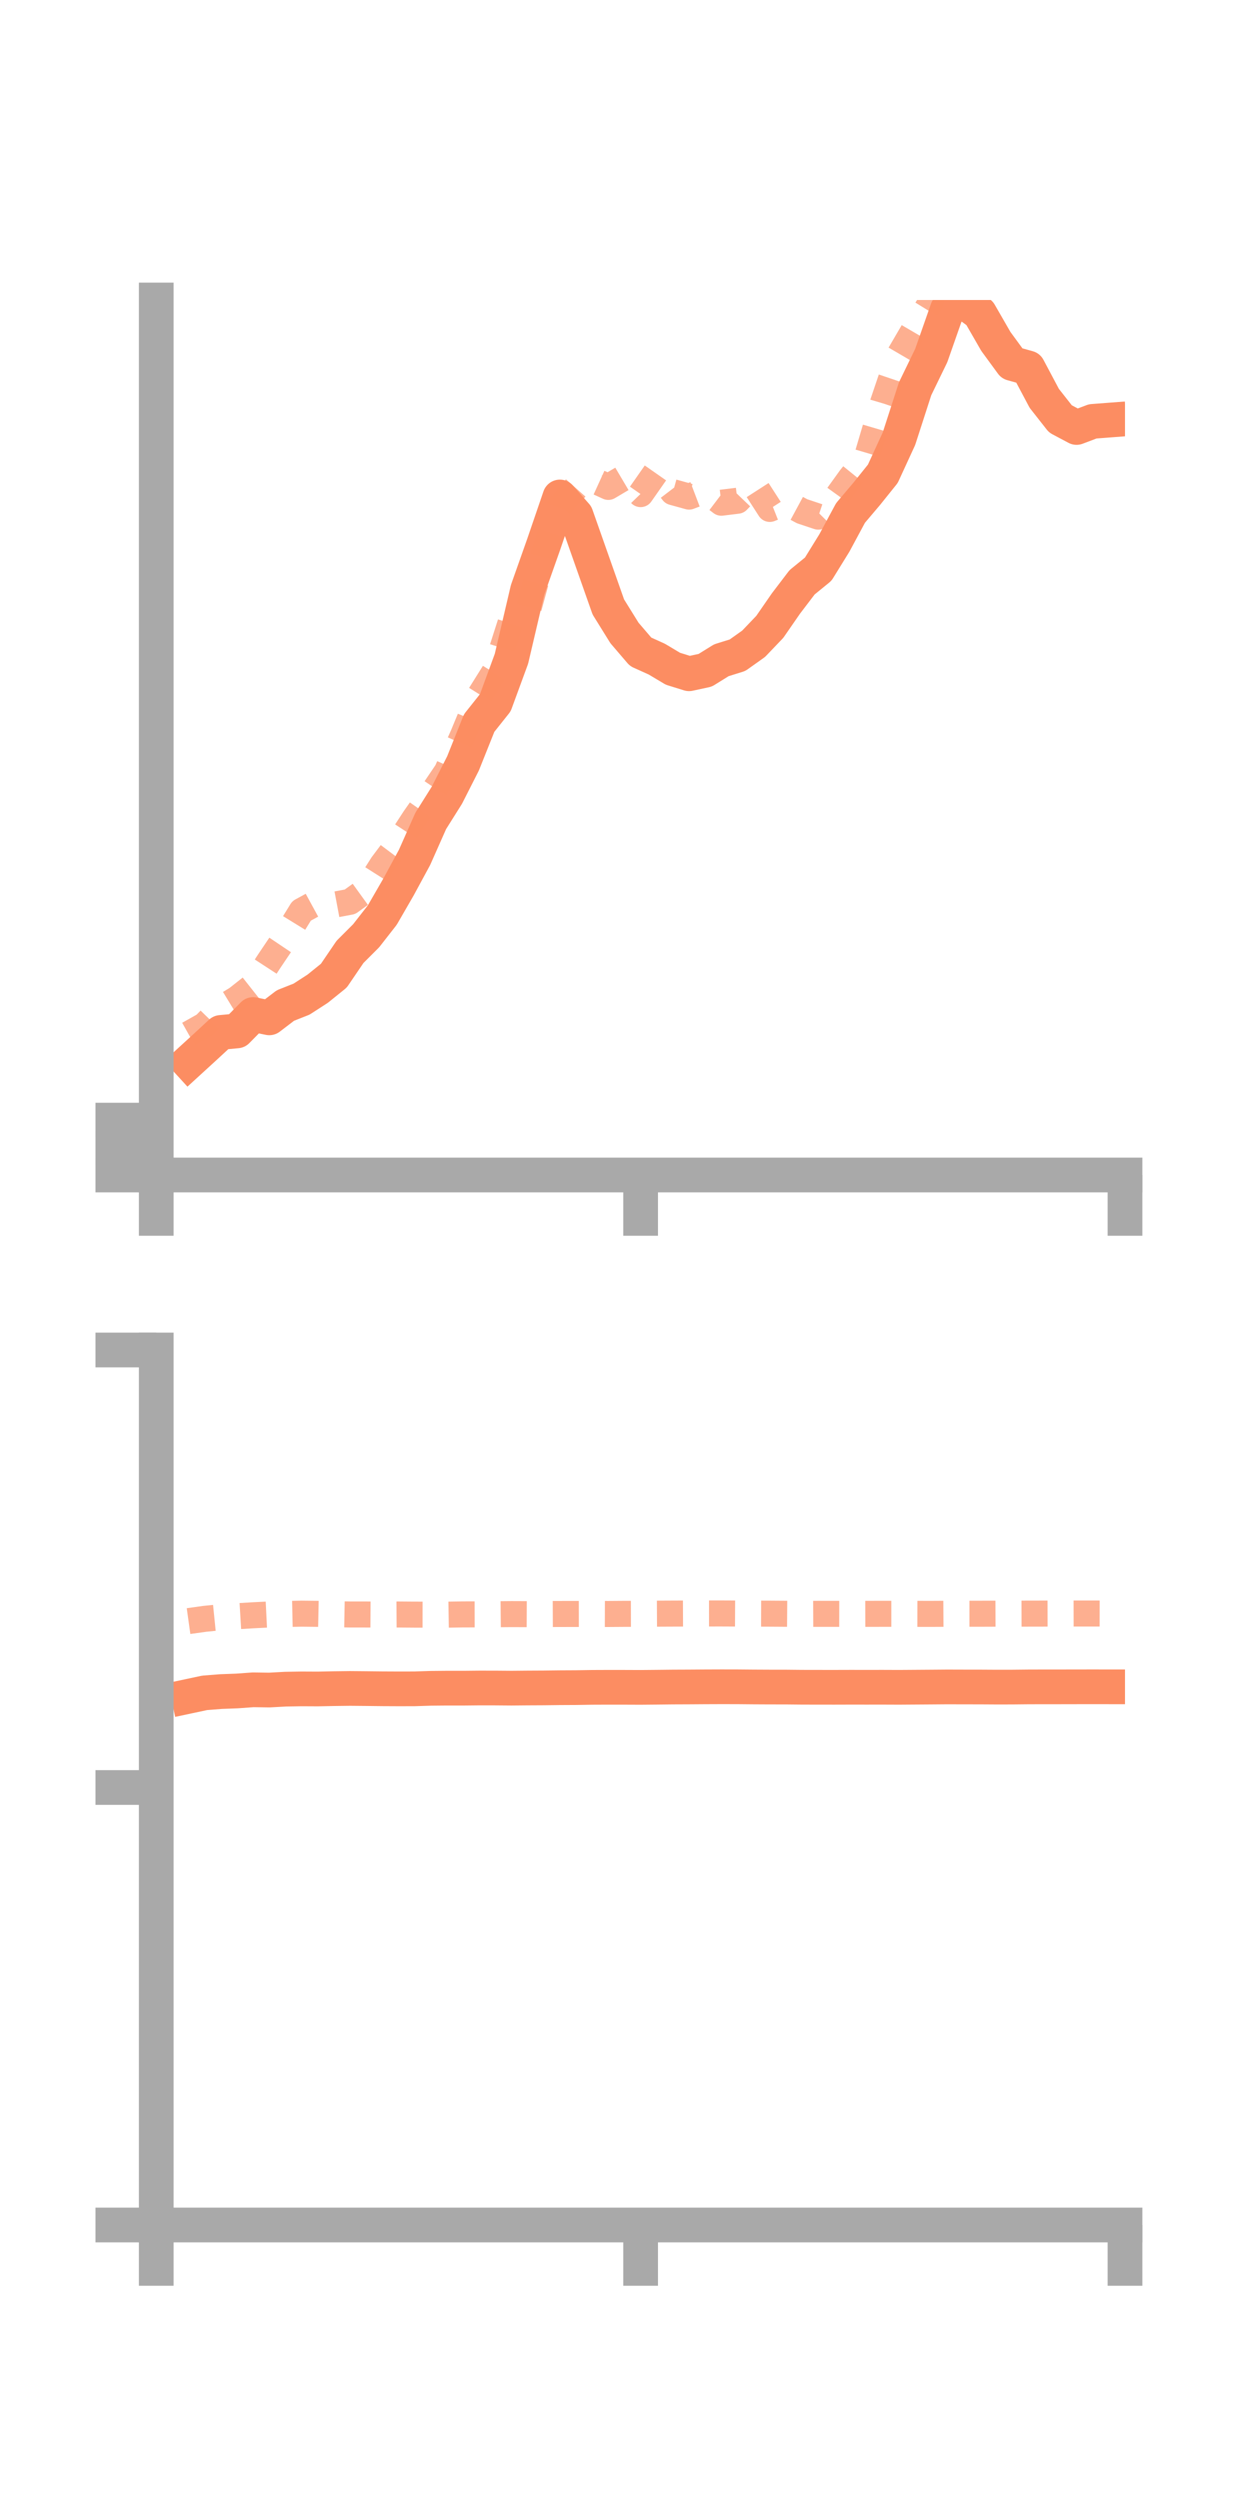 <?xml version="1.0" encoding="utf-8" standalone="no"?>
<!DOCTYPE svg PUBLIC "-//W3C//DTD SVG 1.1//EN"
  "http://www.w3.org/Graphics/SVG/1.1/DTD/svg11.dtd">
<!-- Created with matplotlib (https://matplotlib.org/) -->
<svg height="144pt" version="1.1" viewBox="0 0 72 144" width="72pt" xmlns="http://www.w3.org/2000/svg" xmlns:xlink="http://www.w3.org/1999/xlink">
 <defs>
  <style type="text/css">*{stroke-linecap:butt;stroke-linejoin:round;}</style>
 </defs>
 <g id="figure_1">
  <g id="patch_1">
   <path d="M 0 144 
L 72 144 
L 72 0 
L 0 0 
z
" style="fill:none;"/>
  </g>
  <g id="axes_1">
   <g id="patch_2">
    <path d="M 9 67.68 
L 64.8 67.68 
L 64.8 17.28 
L 9 17.28 
z
" style="fill:none;"/>
   </g>
   <g id="matplotlib.axis_1">
    <g id="xtick_1">
     <g id="line2d_1">
      <defs>
       <path d="M 0 0 
L 0 3.5 
" id="m8e066d0009" style="stroke:#a9a9a9;stroke-width:2;"/>
      </defs>
      <g>
       <use style="fill:#a9a9a9;stroke:#a9a9a9;stroke-width:2;" x="9" xlink:href="#m8e066d0009" y="67.68"/>
      </g>
     </g>
    </g>
    <g id="xtick_2">
     <g id="line2d_2">
      <g>
       <use style="fill:#a9a9a9;stroke:#a9a9a9;stroke-width:2;" x="36.9" xlink:href="#m8e066d0009" y="67.68"/>
      </g>
     </g>
    </g>
    <g id="xtick_3">
     <g id="line2d_3">
      <g>
       <use style="fill:#a9a9a9;stroke:#a9a9a9;stroke-width:2;" x="64.8" xlink:href="#m8e066d0009" y="67.68"/>
      </g>
     </g>
    </g>
   </g>
   <g id="matplotlib.axis_2">
    <g id="ytick_1">
     <g id="line2d_4">
      <defs>
       <path d="M 0 0 
L -3.5 0 
" id="m5647f79ce4" style="stroke:#a9a9a9;stroke-width:2;"/>
      </defs>
      <g>
       <use style="fill:#a9a9a9;stroke:#a9a9a9;stroke-width:2;" x="9" xlink:href="#m5647f79ce4" y="67.68"/>
      </g>
     </g>
    </g>
    <g id="ytick_2">
     <g id="line2d_5">
      <g>
       <use style="fill:#a9a9a9;stroke:#a9a9a9;stroke-width:2;" x="9" xlink:href="#m5647f79ce4" y="66.1"/>
      </g>
     </g>
    </g>
    <g id="ytick_3">
     <g id="line2d_6">
      <g>
       <use style="fill:#a9a9a9;stroke:#a9a9a9;stroke-width:2;" x="9" xlink:href="#m5647f79ce4" y="64.52"/>
      </g>
     </g>
    </g>
   </g>
   <g id="line2d_7">
    <path clip-path="url(#pca9a819952)" d="M 10.86 61.179 
L 11.79 60.328 
L 12.72 59.468 
L 13.65 59.381 
L 14.58 58.437 
L 15.51 58.628 
L 16.44 57.918 
L 17.37 57.55 
L 18.3 56.949 
L 19.23 56.198 
L 20.16 54.83 
L 21.09 53.9 
L 22.02 52.709 
L 22.95 51.098 
L 23.88 49.382 
L 24.81 47.286 
L 25.74 45.806 
L 26.67 43.973 
L 27.6 41.647 
L 28.53 40.478 
L 29.46 37.945 
L 30.39 33.976 
L 31.32 31.345 
L 32.25 28.626 
L 33.18 29.682 
L 34.11 32.322 
L 35.04 34.961 
L 35.97 36.459 
L 36.9 37.545 
L 37.83 37.965 
L 38.76 38.52 
L 39.69 38.809 
L 40.62 38.608 
L 41.55 38.031 
L 42.48 37.741 
L 43.41 37.08 
L 44.34 36.107 
L 45.27 34.762 
L 46.2 33.541 
L 47.13 32.782 
L 48.06 31.276 
L 48.99 29.547 
L 49.92 28.449 
L 50.85 27.291 
L 51.78 25.27 
L 52.71 22.393 
L 53.64 20.478 
L 54.57 17.824 
L 55.5 17.359 
L 56.43 18.048 
L 57.36 19.664 
L 58.29 20.935 
L 59.22 21.194 
L 60.15 22.945 
L 61.08 24.128 
L 62.01 24.623 
L 62.94 24.271 
L 63.87 24.2 
" style="fill:none;stroke:#fc8d62;stroke-linecap:square;stroke-width:2;"/>
   </g>
   <g id="line2d_8">
    <path clip-path="url(#pca9a819952)" d="M 10.86 59.566 
L 11.79 59.043 
L 12.72 58.088 
L 13.65 57.523 
L 14.58 56.789 
L 15.51 55.36 
L 16.44 53.977 
L 17.37 52.467 
L 18.3 51.96 
L 19.23 52.118 
L 20.16 51.943 
L 21.09 51.272 
L 22.02 49.807 
L 22.95 48.567 
L 23.88 47.14 
L 24.81 45.813 
L 25.74 44.437 
L 26.67 42.354 
L 27.6 40.11 
L 28.53 38.623 
L 29.46 35.718 
L 30.39 35.237 
L 31.32 31.834 
L 32.25 29.136 
L 33.18 28.086 
L 34.11 27.622 
L 35.04 28.046 
L 35.97 27.496 
L 36.9 28.461 
L 37.83 27.131 
L 38.76 28.348 
L 39.69 28.605 
L 40.62 28.252 
L 41.55 28.957 
L 42.48 28.843 
L 43.41 27.871 
L 44.34 29.314 
L 45.27 28.946 
L 46.2 29.448 
L 47.13 29.758 
L 48.06 28.821 
L 48.99 27.53 
L 49.92 26.38 
L 50.85 23.231 
L 51.78 20.485 
L 52.71 18.893 
L 53.64 17.382 
L 54.57 12.632 
L 55.5 8.469 
L 56.43 6.84 
L 57.36 6.925 
L 58.29 7.717 
L 59.22 6.074 
L 60.15 5.197 
L 61.08 3.916 
L 62.01 4.895 
L 62.94 4.559 
L 63.87 6.031 
" style="fill:none;stroke:#fc8d62;stroke-dasharray:1.5,1.5;stroke-dashoffset:0;stroke-opacity:0.7;stroke-width:1.5;"/>
   </g>
   <g id="patch_3">
    <path d="M 9 67.68 
L 9 17.28 
" style="fill:none;stroke:#a9a9a9;stroke-linecap:square;stroke-linejoin:miter;stroke-width:2;"/>
   </g>
   <g id="patch_4">
    <path d="M 64.8 67.68 
L 64.8 17.28 
" style="fill:none;"/>
   </g>
   <g id="patch_5">
    <path d="M 9 67.68 
L 64.8 67.68 
" style="fill:none;stroke:#a9a9a9;stroke-linecap:square;stroke-linejoin:miter;stroke-width:2;"/>
   </g>
   <g id="patch_6">
    <path d="M 9 17.28 
L 64.8 17.28 
" style="fill:none;"/>
   </g>
  </g>
  <g id="axes_2">
   <g id="patch_7">
    <path d="M 9 128.16 
L 64.8 128.16 
L 64.8 77.76 
L 9 77.76 
z
" style="fill:none;"/>
   </g>
   <g id="matplotlib.axis_3">
    <g id="xtick_4">
     <g id="line2d_9">
      <g>
       <use style="fill:#a9a9a9;stroke:#a9a9a9;stroke-width:2;" x="9" xlink:href="#m8e066d0009" y="128.16"/>
      </g>
     </g>
    </g>
    <g id="xtick_5">
     <g id="line2d_10">
      <g>
       <use style="fill:#a9a9a9;stroke:#a9a9a9;stroke-width:2;" x="36.9" xlink:href="#m8e066d0009" y="128.16"/>
      </g>
     </g>
    </g>
    <g id="xtick_6">
     <g id="line2d_11">
      <g>
       <use style="fill:#a9a9a9;stroke:#a9a9a9;stroke-width:2;" x="64.8" xlink:href="#m8e066d0009" y="128.16"/>
      </g>
     </g>
    </g>
   </g>
   <g id="matplotlib.axis_4">
    <g id="ytick_4">
     <g id="line2d_12">
      <g>
       <use style="fill:#a9a9a9;stroke:#a9a9a9;stroke-width:2;" x="9" xlink:href="#m5647f79ce4" y="128.16"/>
      </g>
     </g>
    </g>
    <g id="ytick_5">
     <g id="line2d_13">
      <g>
       <use style="fill:#a9a9a9;stroke:#a9a9a9;stroke-width:2;" x="9" xlink:href="#m5647f79ce4" y="102.96"/>
      </g>
     </g>
    </g>
    <g id="ytick_6">
     <g id="line2d_14">
      <g>
       <use style="fill:#a9a9a9;stroke:#a9a9a9;stroke-width:2;" x="9" xlink:href="#m5647f79ce4" y="77.76"/>
      </g>
     </g>
    </g>
   </g>
   <g id="line2d_15">
    <path clip-path="url(#p86bfb2d6b6)" d="M 10.86 97.706 
L 11.79 97.508 
L 12.72 97.435 
L 13.65 97.4 
L 14.58 97.333 
L 15.51 97.347 
L 16.44 97.296 
L 17.37 97.28 
L 18.3 97.285 
L 19.23 97.266 
L 20.16 97.254 
L 21.09 97.263 
L 22.02 97.274 
L 22.95 97.279 
L 23.88 97.277 
L 24.81 97.247 
L 25.74 97.238 
L 26.67 97.239 
L 27.6 97.229 
L 28.53 97.23 
L 29.46 97.238 
L 30.39 97.229 
L 31.32 97.224 
L 32.25 97.212 
L 33.18 97.207 
L 34.11 97.192 
L 35.04 97.188 
L 35.97 97.189 
L 36.9 97.193 
L 37.83 97.184 
L 38.76 97.173 
L 39.69 97.169 
L 40.62 97.162 
L 41.55 97.158 
L 42.48 97.16 
L 43.41 97.169 
L 44.34 97.174 
L 45.27 97.175 
L 46.2 97.185 
L 47.13 97.187 
L 48.06 97.188 
L 48.99 97.185 
L 49.92 97.186 
L 50.85 97.185 
L 51.78 97.189 
L 52.71 97.182 
L 53.64 97.175 
L 54.57 97.167 
L 55.5 97.17 
L 56.43 97.171 
L 57.36 97.177 
L 58.29 97.176 
L 59.22 97.166 
L 60.15 97.163 
L 61.08 97.163 
L 62.01 97.161 
L 62.94 97.16 
L 63.87 97.161 
" style="fill:none;stroke:#fc8d62;stroke-linecap:square;stroke-width:2;"/>
   </g>
   <g id="line2d_16">
    <path clip-path="url(#p86bfb2d6b6)" d="M 10.86 93.375 
L 11.79 93.245 
L 12.72 93.151 
L 13.65 93.096 
L 14.58 93.04 
L 15.51 92.994 
L 16.44 92.967 
L 17.37 92.947 
L 18.3 92.958 
L 19.23 92.977 
L 20.16 92.994 
L 21.09 92.995 
L 22.02 93.001 
L 22.95 92.995 
L 23.88 93.003 
L 24.81 93.004 
L 25.74 93.005 
L 26.67 92.99 
L 27.6 92.988 
L 28.53 92.981 
L 29.46 92.972 
L 30.39 92.976 
L 31.32 92.969 
L 32.25 92.965 
L 33.18 92.963 
L 34.11 92.962 
L 35.04 92.965 
L 35.97 92.958 
L 36.9 92.956 
L 37.83 92.948 
L 38.76 92.943 
L 39.69 92.939 
L 40.62 92.936 
L 41.55 92.935 
L 42.48 92.94 
L 43.41 92.944 
L 44.34 92.947 
L 45.27 92.954 
L 46.2 92.961 
L 47.13 92.957 
L 48.06 92.958 
L 48.99 92.96 
L 49.92 92.958 
L 50.85 92.956 
L 51.78 92.956 
L 52.71 92.958 
L 53.64 92.96 
L 54.57 92.954 
L 55.5 92.952 
L 56.43 92.952 
L 57.36 92.948 
L 58.29 92.948 
L 59.22 92.945 
L 60.15 92.943 
L 61.08 92.941 
L 62.01 92.939 
L 62.94 92.938 
L 63.87 92.94 
" style="fill:none;stroke:#fc8d62;stroke-dasharray:1.5,1.5;stroke-dashoffset:0;stroke-opacity:0.7;stroke-width:1.5;"/>
   </g>
   <g id="patch_8">
    <path d="M 9 128.16 
L 9 77.76 
" style="fill:none;stroke:#a9a9a9;stroke-linecap:square;stroke-linejoin:miter;stroke-width:2;"/>
   </g>
   <g id="patch_9">
    <path d="M 64.8 128.16 
L 64.8 77.76 
" style="fill:none;"/>
   </g>
   <g id="patch_10">
    <path d="M 9 128.16 
L 64.8 128.16 
" style="fill:none;stroke:#a9a9a9;stroke-linecap:square;stroke-linejoin:miter;stroke-width:2;"/>
   </g>
   <g id="patch_11">
    <path d="M 9 77.76 
L 64.8 77.76 
" style="fill:none;"/>
   </g>
  </g>
 </g>
 <defs>
  <clipPath id="pca9a819952">
   <rect height="50.4" width="55.8" x="9" y="17.28"/>
  </clipPath>
  <clipPath id="p86bfb2d6b6">
   <rect height="50.4" width="55.8" x="9" y="77.76"/>
  </clipPath>
 </defs>
</svg>

